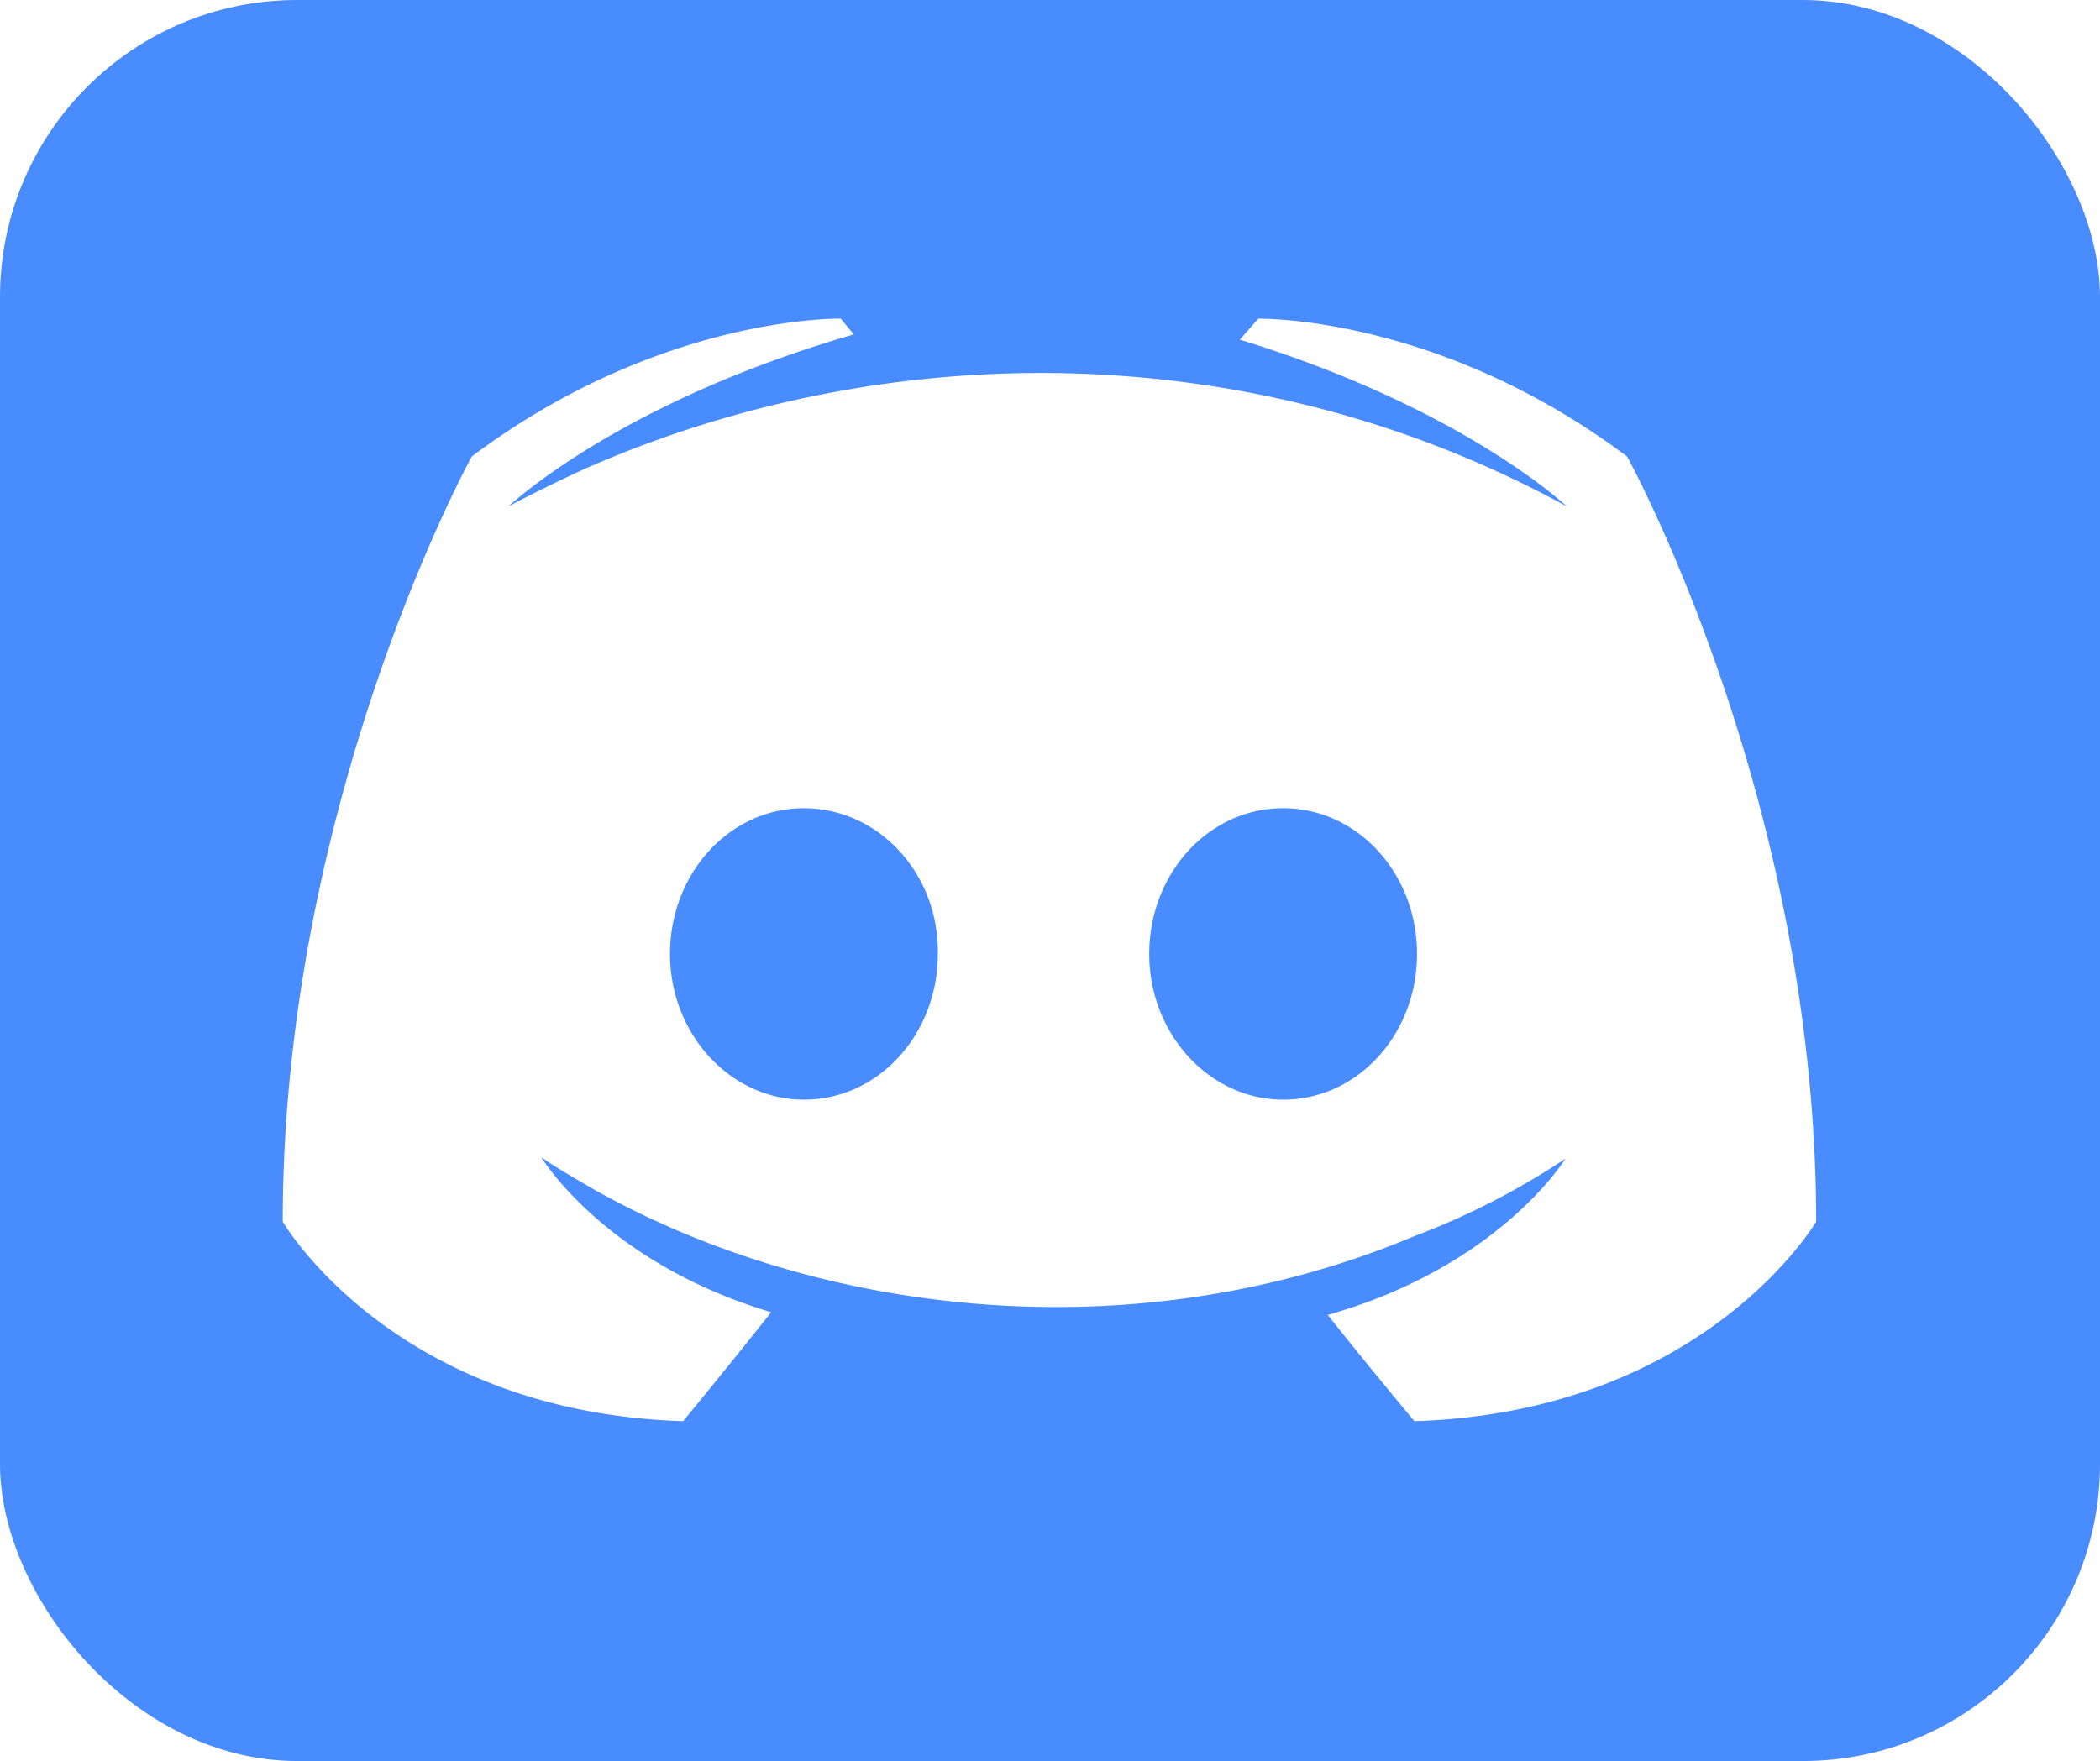 <svg xmlns="http://www.w3.org/2000/svg" xmlns:xlink="http://www.w3.org/1999/xlink" width="304" height="255" viewBox="0 0 304 255">
  <defs>
    <clipPath id="clip-path">
      <rect id="Rectangle_5" data-name="Rectangle 5" width="304" height="255" rx="43" transform="translate(232 1422)" fill="#fff" stroke="#707070" stroke-width="1"/>
    </clipPath>
  </defs>
  <g id="Mask_Group_1" data-name="Mask Group 1" transform="translate(-232 -1422)" clip-path="url(#clip-path)">
    <path id="Icon_awesome-discord" data-name="Icon awesome-discord" d="M220.652,180.551c0,11.593-8.552,21.1-19.385,21.1-10.643,0-19.385-9.5-19.385-21.1s8.552-21.1,19.385-21.1S220.652,168.957,220.652,180.551Zm-88.755-21.1c-10.833,0-19.385,9.5-19.385,21.1s8.742,21.1,19.385,21.1c10.833,0,19.385-9.5,19.385-21.1C151.473,168.957,142.73,159.455,131.9,159.455Zm200.7-120.3V380.107c-47.88-42.312-32.567-28.306-88.185-80.012l10.073,35.16H38.961A39.055,39.055,0,0,1,0,296.1V39.151A39.055,39.055,0,0,1,38.961,0H293.633A39.055,39.055,0,0,1,332.593,39.151ZM278.428,219.322c0-61.2-27.368-110.8-27.368-110.8-27.368-20.526-53.4-19.956-53.4-19.956l-2.661,3.041c32.309,9.883,47.323,24.137,47.323,24.137C197.172,91,144.141,90.995,100.348,110.231c-7.032,3.231-11.213,5.512-11.213,5.512s15.774-15.014,49.984-24.9l-1.9-2.281s-26.037-.57-53.4,19.956c0,0-27.368,49.6-27.368,110.8,0,0,15.964,27.558,57.966,28.888,0,0,7.032-8.552,12.734-15.774-24.137-7.222-33.259-22.426-33.259-22.426,2.8,1.957,7.406,4.494,7.792,4.751,32.079,17.964,77.646,23.85,118.593,6.652A108.759,108.759,0,0,0,242.128,210.2s-9.5,15.584-34.4,22.616c5.7,7.222,12.544,15.394,12.544,15.394C262.274,246.879,278.428,219.322,278.428,219.322Z" transform="translate(216.481 1379.58)" fill="#488cff"/>
  </g>
</svg>
